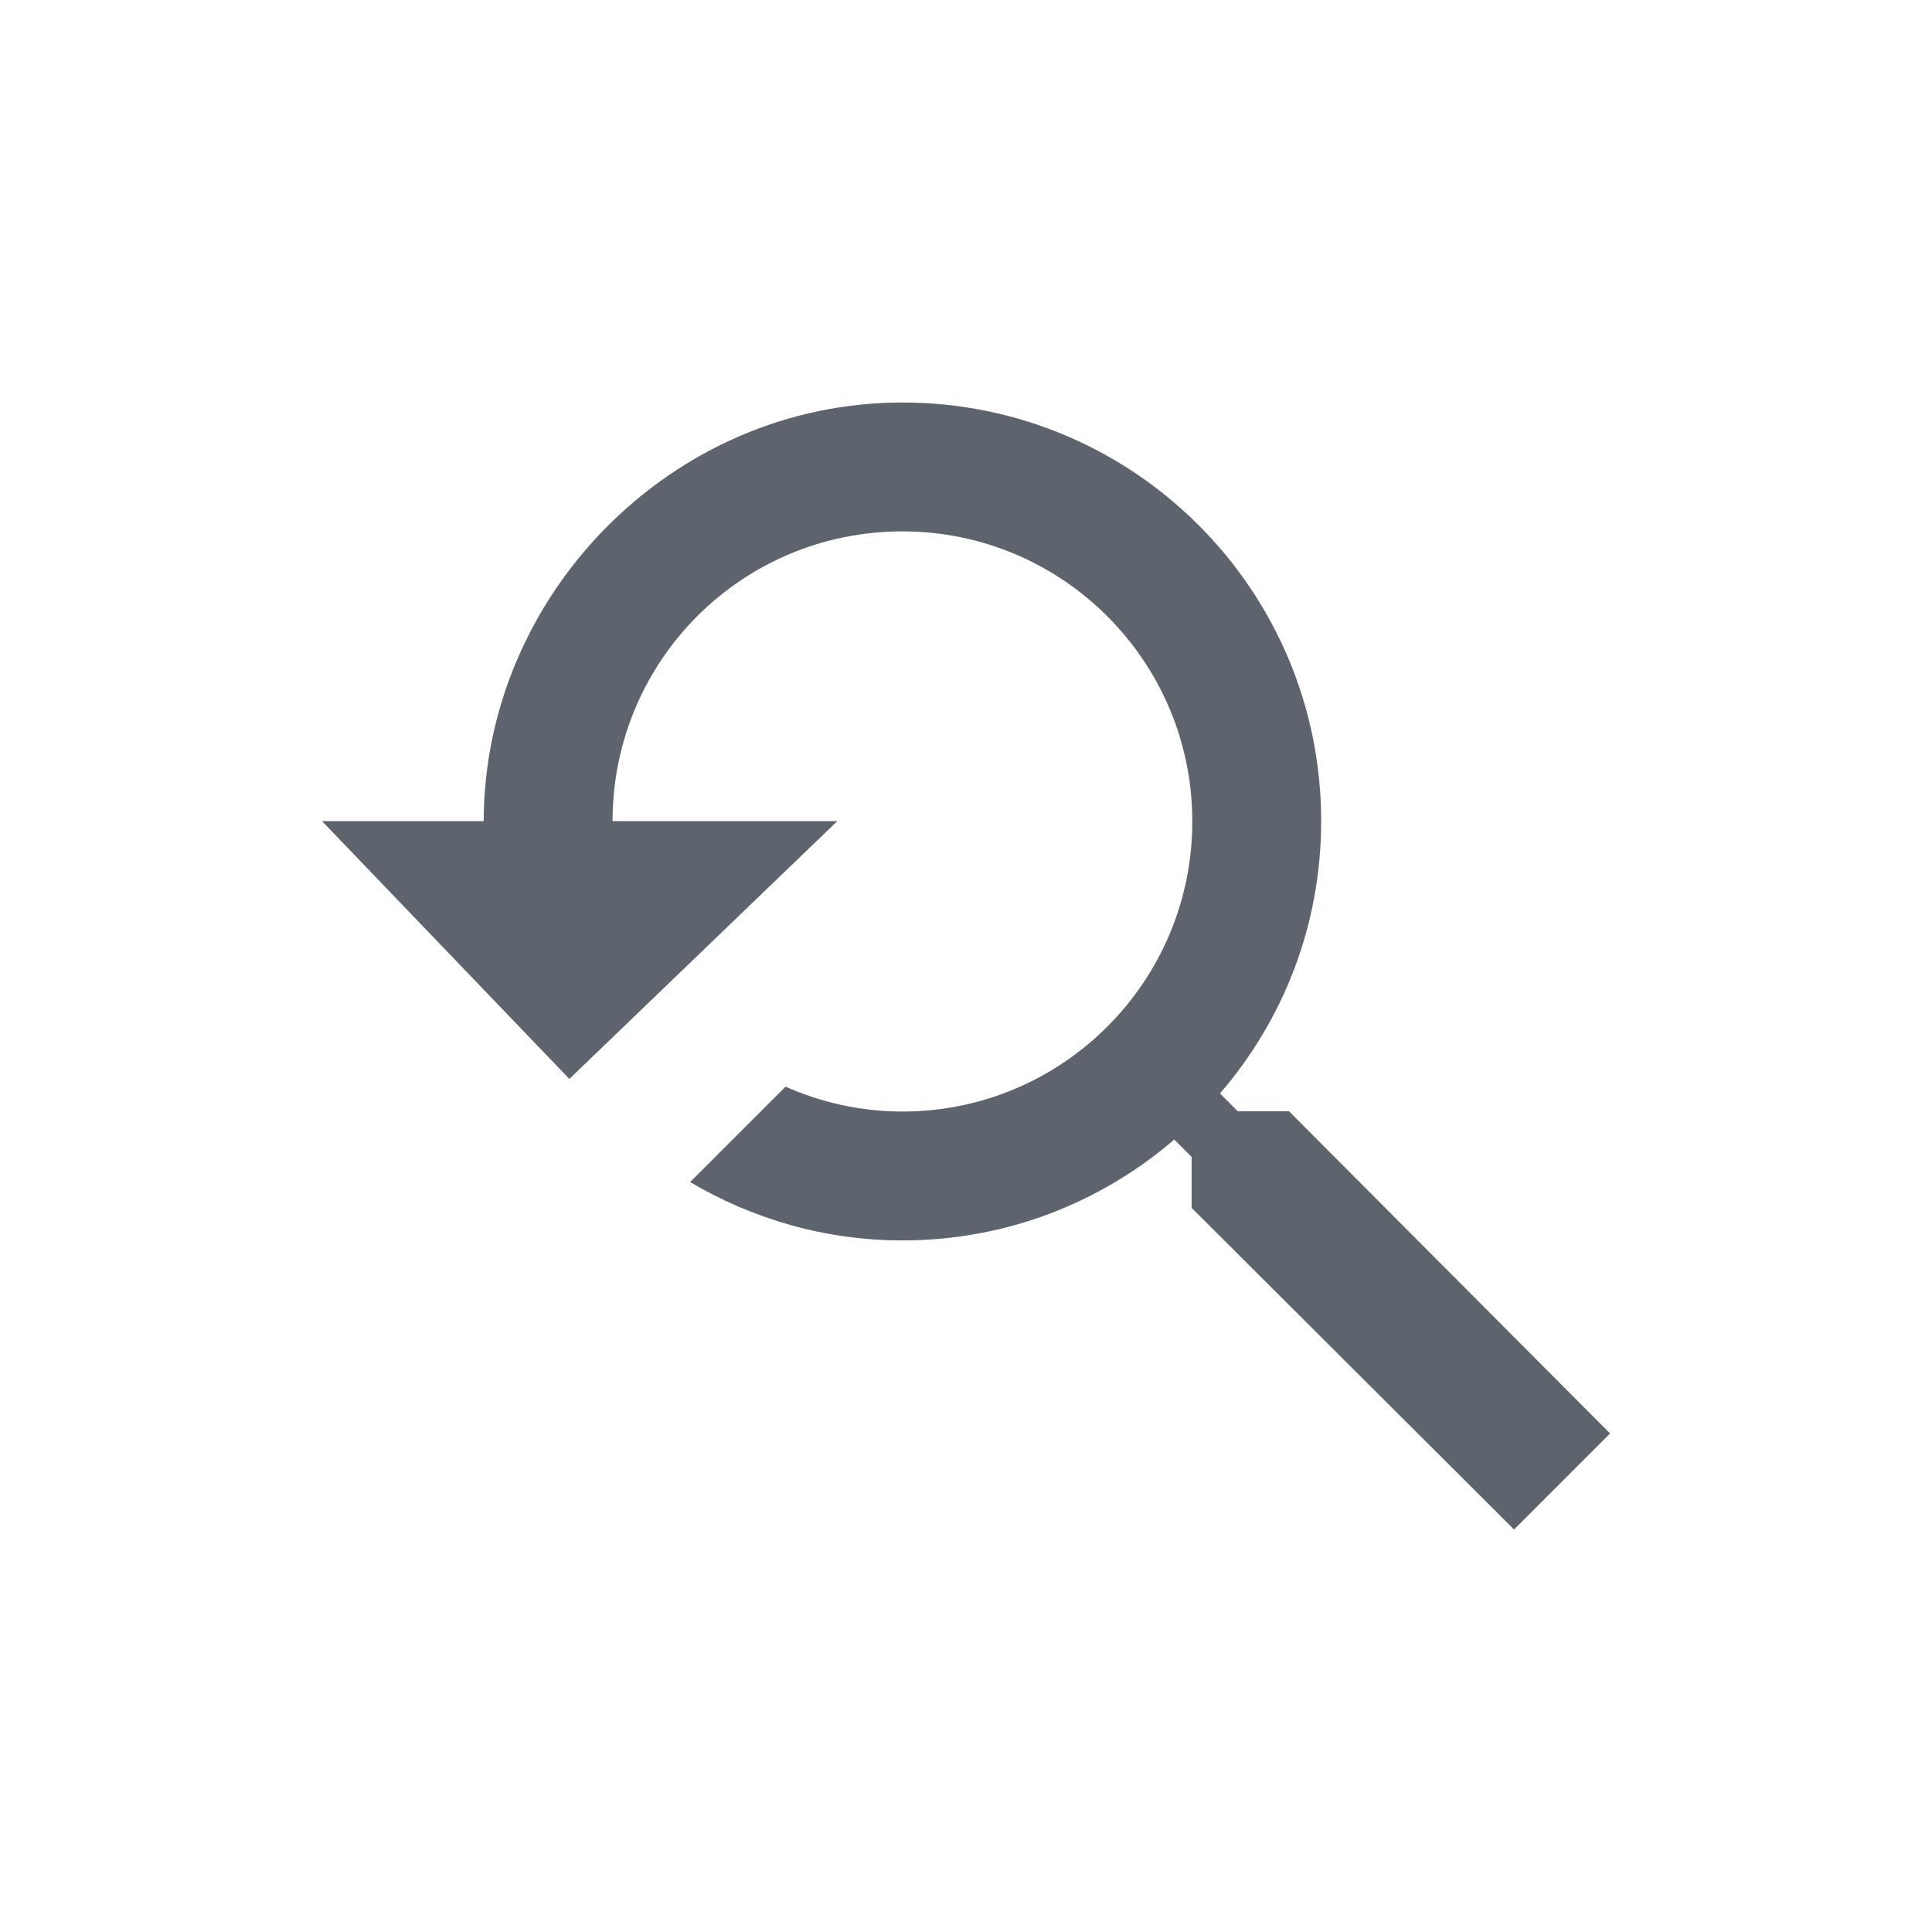 <?xml version="1.0" encoding="UTF-8"?>
<svg width="24px" height="24px" viewBox="0 0 24 24" version="1.1" xmlns="http://www.w3.org/2000/svg" xmlns:xlink="http://www.w3.org/1999/xlink">
    <!-- Generator: Sketch 52.5 (67469) - http://www.bohemiancoding.com/sketch -->
    <title>icons/zoomReset</title>
    <desc>Created with Sketch.</desc>
    <g id="icons/zoomReset" stroke="none" stroke-width="1" fill="none" fill-rule="evenodd">
        <path d="M16.012,13.804 L15.375,13.804 L15.155,13.583 C15.94,12.675 16.412,11.494 16.412,10.2 C16.412,7.326 14.083,5 11.21,5 C8.337,5 6.013,7.398 6.009,10.2 L4,10.2 L7.073,13.403 L10.402,10.2 L7.609,10.2 C7.613,8.199 9.222,6.601 11.21,6.601 C13.199,6.601 14.811,8.215 14.811,10.204 C14.811,12.194 13.199,13.808 11.21,13.808 C10.694,13.808 10.202,13.695 9.758,13.499 L8.573,14.684 C9.346,15.141 10.246,15.409 11.21,15.409 C12.503,15.409 13.679,14.937 14.587,14.156 L14.803,14.372 L14.803,15.005 L18.808,19 L20.001,17.807 L16.012,13.804 Z" id="zoomReset" fill="#5E646E" fill-rule="nonzero"></path>
    </g>
</svg>